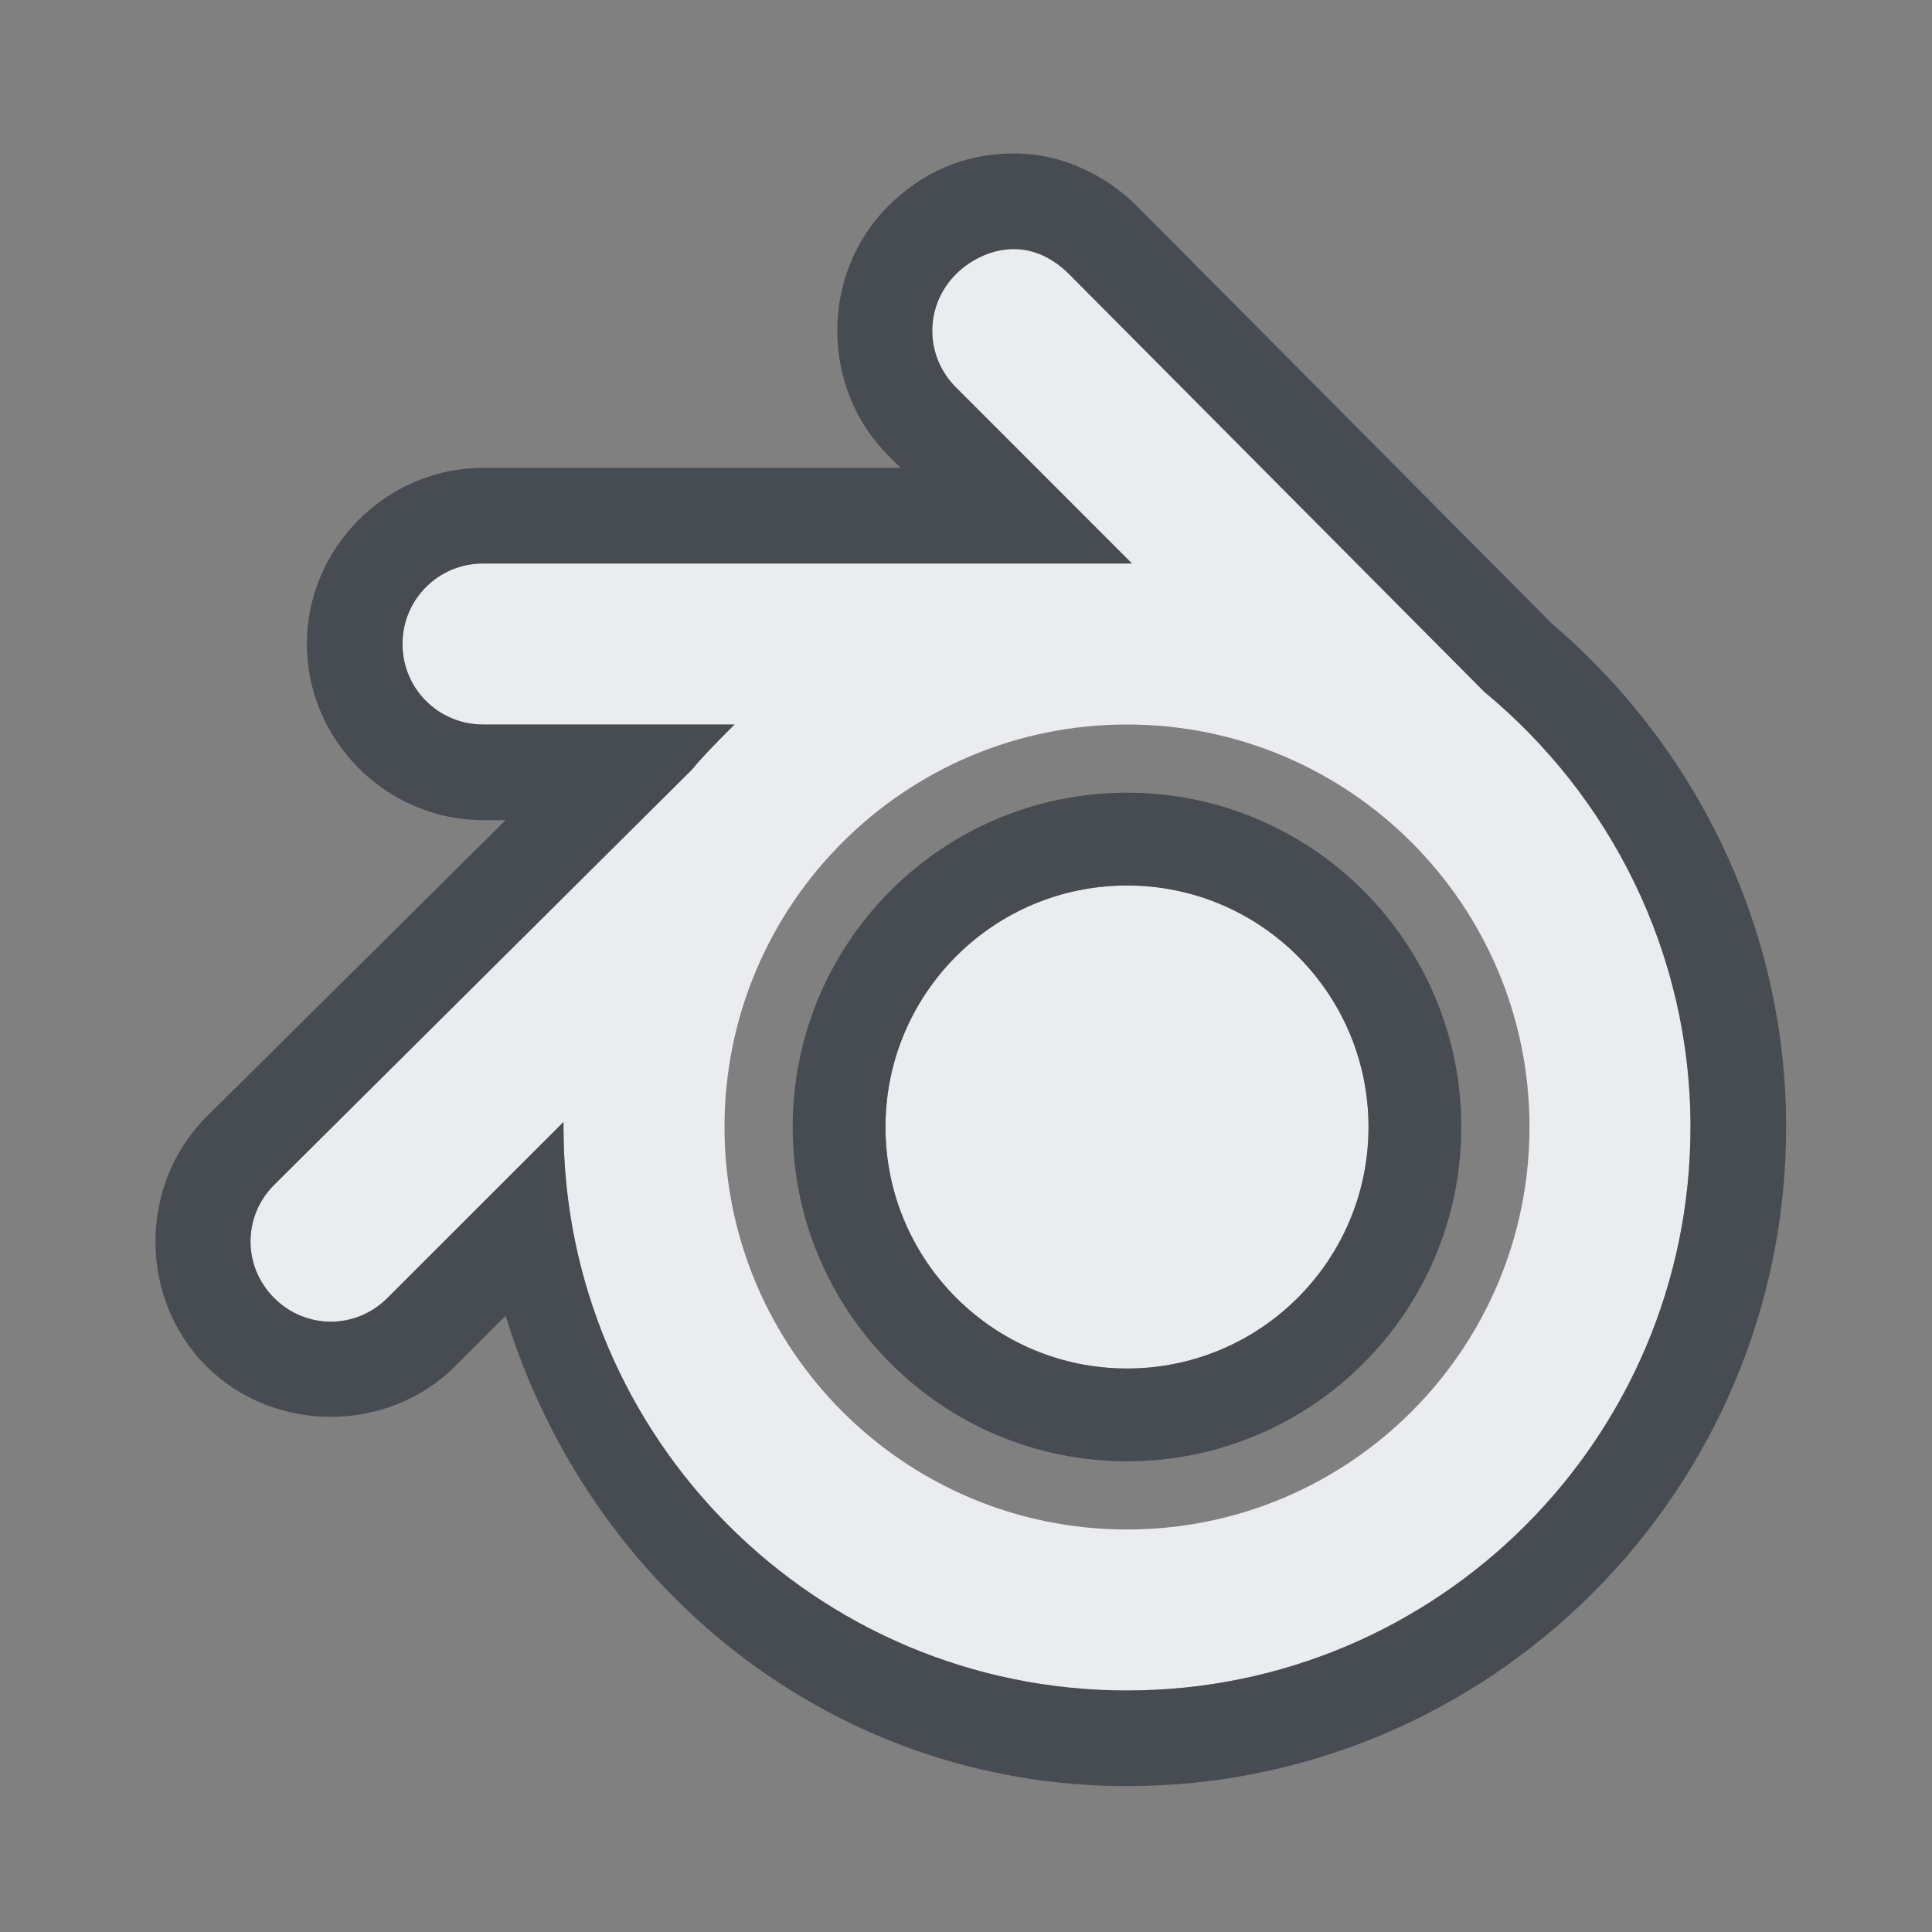 <?xml version="1.0" encoding="UTF-8" standalone="no"?>
<!-- Created with Inkscape (http://www.inkscape.org/) -->

<svg
   xmlns:dc="http://purl.org/dc/elements/1.1/"
   xmlns:cc="http://creativecommons.org/ns#"
   xmlns:rdf="http://www.w3.org/1999/02/22-rdf-syntax-ns#"
   xmlns:svg="http://www.w3.org/2000/svg"
   xmlns="http://www.w3.org/2000/svg"
   xmlns:sodipodi="http://sodipodi.sourceforge.net/DTD/sodipodi-0.dtd"
   xmlns:inkscape="http://www.inkscape.org/namespaces/inkscape"
   version="1.1"
   width="24"
   height="24"
   id="svg2"
   inkscape:version="0.48.3.1 r9886"
   sodipodi:docname="blender.svg">
  <rect width="100%" height="100%" fill="#808080" stroke="none"/>
  <sodipodi:namedview
     pagecolor="#ffffff"
     bordercolor="#666666"
     borderopacity="1"
     objecttolerance="10"
     gridtolerance="10"
     guidetolerance="10"
     inkscape:pageopacity="0"
     inkscape:pageshadow="2"
     inkscape:window-width="1920"
     inkscape:window-height="1023"
     id="namedview6"
     showgrid="true"
     inkscape:zoom="29.5"
     inkscape:cx="10.990833"
     inkscape:cy="11.596114"
     inkscape:window-x="-10"
     inkscape:window-y="35"
     inkscape:window-maximized="1"
     inkscape:current-layer="svg2"
     inkscape:snap-global="true"
     showguides="true"
     inkscape:guide-bbox="true"
     inkscape:snap-bbox="true"
     inkscape:bbox-paths="true"
     inkscape:bbox-nodes="true"
     inkscape:snap-bbox-edge-midpoints="true"
     inkscape:snap-bbox-midpoints="true"
     inkscape:object-paths="true"
     inkscape:snap-intersection-paths="true"
     inkscape:object-nodes="true"
     inkscape:snap-smooth-nodes="true"
     inkscape:snap-midpoints="true"
     inkscape:snap-object-midpoints="true"
     inkscape:snap-center="true">
    <inkscape:grid
       type="xygrid"
       id="grid2982"
       empspacing="5"
       visible="true"
       enabled="true"
       snapvisiblegridlinesonly="true" />
  </sodipodi:namedview>
  <defs
     id="defs4" />
  <path
     id="path3049"
     d="m 12.594,3.094 c -0.256,0 -0.523,0.117 -0.719,0.312 -0.392,0.392 -0.392,1.015 0,1.406 L 14.062,7 C 14.042,7 14.021,7 14,7 L 6,7 C 5.446,7 5,7.446 5,8 5,8.554 5.446,9 6,9 l 3.125,0 c -0.021,0.02 -0.042,0.042 -0.062,0.062 -0.158,0.158 -0.326,0.327 -0.469,0.5 l -5.188,5.156 c -0.392,0.392 -0.392,1.015 0,1.406 0.392,0.392 1.015,0.392 1.406,0 L 7,13.938 c -1.841e-4,0.021 0,0.042 0,0.062 0,3.866 3.134,7 7,7 3.866,0 7,-3.134 7,-7 0,-2.175 -1.007,-4.122 -2.562,-5.406 L 13.281,3.406 C 13.085,3.21 12.849,3.094 12.594,3.094 z M 14,9 c 2.761,0 5,2.239 5,5 0,2.761 -2.239,5 -5,5 -2.761,0 -5,-2.239 -5,-5 0,-2.761 2.239,-5 5,-5 z m 0,2 c -1.657,0 -3,1.343 -3,3 0,1.657 1.343,3 3,3 1.657,0 3,-1.343 3,-3 0,-1.657 -1.343,-3 -3,-3 z"
     style="color:#000000;fill:#f3f4f7;fill-opacity:0.928;fill-rule:nonzero;stroke:none;stroke-width:0.786;marker:none;visibility:visible;display:inline;overflow:visible;enable-background:accumulate"
     inkscape:connector-curvature="0" />
  <path
     style="font-size:medium;font-style:normal;font-variant:normal;font-weight:normal;font-stretch:normal;text-indent:0;text-align:start;text-decoration:none;line-height:normal;letter-spacing:normal;word-spacing:normal;text-transform:none;direction:ltr;block-progression:tb;writing-mode:lr-tb;text-anchor:start;baseline-shift:baseline;color:#000000;fill:#2f3741;fill-opacity:0.7;fill-rule:nonzero;stroke:none;stroke-width:2;marker:none;visibility:visible;display:inline;overflow:visible;enable-background:accumulate;font-family:Sans;-inkscape-font-specification:Sans"
     d="m 12.594,1.906 c -0.621,0 -1.149,0.243 -1.562,0.656 -0.841,0.841 -0.841,2.252 0,3.094 L 11.188,5.812 6,5.812 C 4.802,5.812 3.812,6.802 3.812,8 c 0,1.198 0.989,2.188 2.188,2.188 l 0.281,0 -3.719,3.688 c -0.841,0.841 -0.841,2.252 0,3.094 0.841,0.841 2.252,0.841 3.094,0 l 0.625,-0.625 C 7.309,19.7 10.316,22.188 14,22.188 c 4.515,0 8.188,-3.673 8.188,-8.188 0,-2.498 -1.144,-4.748 -2.906,-6.25 L 19.188,7.656 14.125,2.562 C 13.757,2.194 13.214,1.906 12.594,1.906 z m 0,1.188 c 0.256,0 0.492,0.117 0.688,0.312 l 5.156,5.188 C 19.993,9.878 21,11.825 21,14 c 0,3.866 -3.134,7 -7,7 -3.866,0 -7,-3.134 -7,-7 0,-0.021 -1.841e-4,-0.042 0,-0.062 L 4.812,16.125 c -0.392,0.392 -1.015,0.392 -1.406,0 -0.392,-0.392 -0.392,-1.015 0,-1.406 L 8.594,9.562 C 8.736,9.39 8.904,9.221 9.062,9.062 9.083,9.042 9.104,9.02 9.125,9 L 6,9 C 5.446,9 5,8.554 5,8 5,7.446 5.446,7 6,7 l 8,0 c 0.021,0 0.042,-1.841e-4 0.062,0 L 11.875,4.812 c -0.392,-0.392 -0.392,-1.015 0,-1.406 0.196,-0.196 0.463,-0.312 0.719,-0.312 z M 14,9.847 c -2.293,0 -4.153,1.859 -4.153,4.153 0,2.293 1.859,4.153 4.153,4.153 2.293,0 4.153,-1.859 4.153,-4.153 0,-2.293 -1.859,-4.153 -4.153,-4.153 z M 14,11 c 1.657,0 3,1.343 3,3 0,1.657 -1.343,3 -3,3 -1.657,0 -3,-1.343 -3,-3 0,-1.657 1.343,-3 3,-3 z"
     id="path2986"
     inkscape:connector-curvature="0"
     sodipodi:nodetypes="ssscsssccsscsscccssccssscssccscsssscsssssssssssss" />
</svg>
